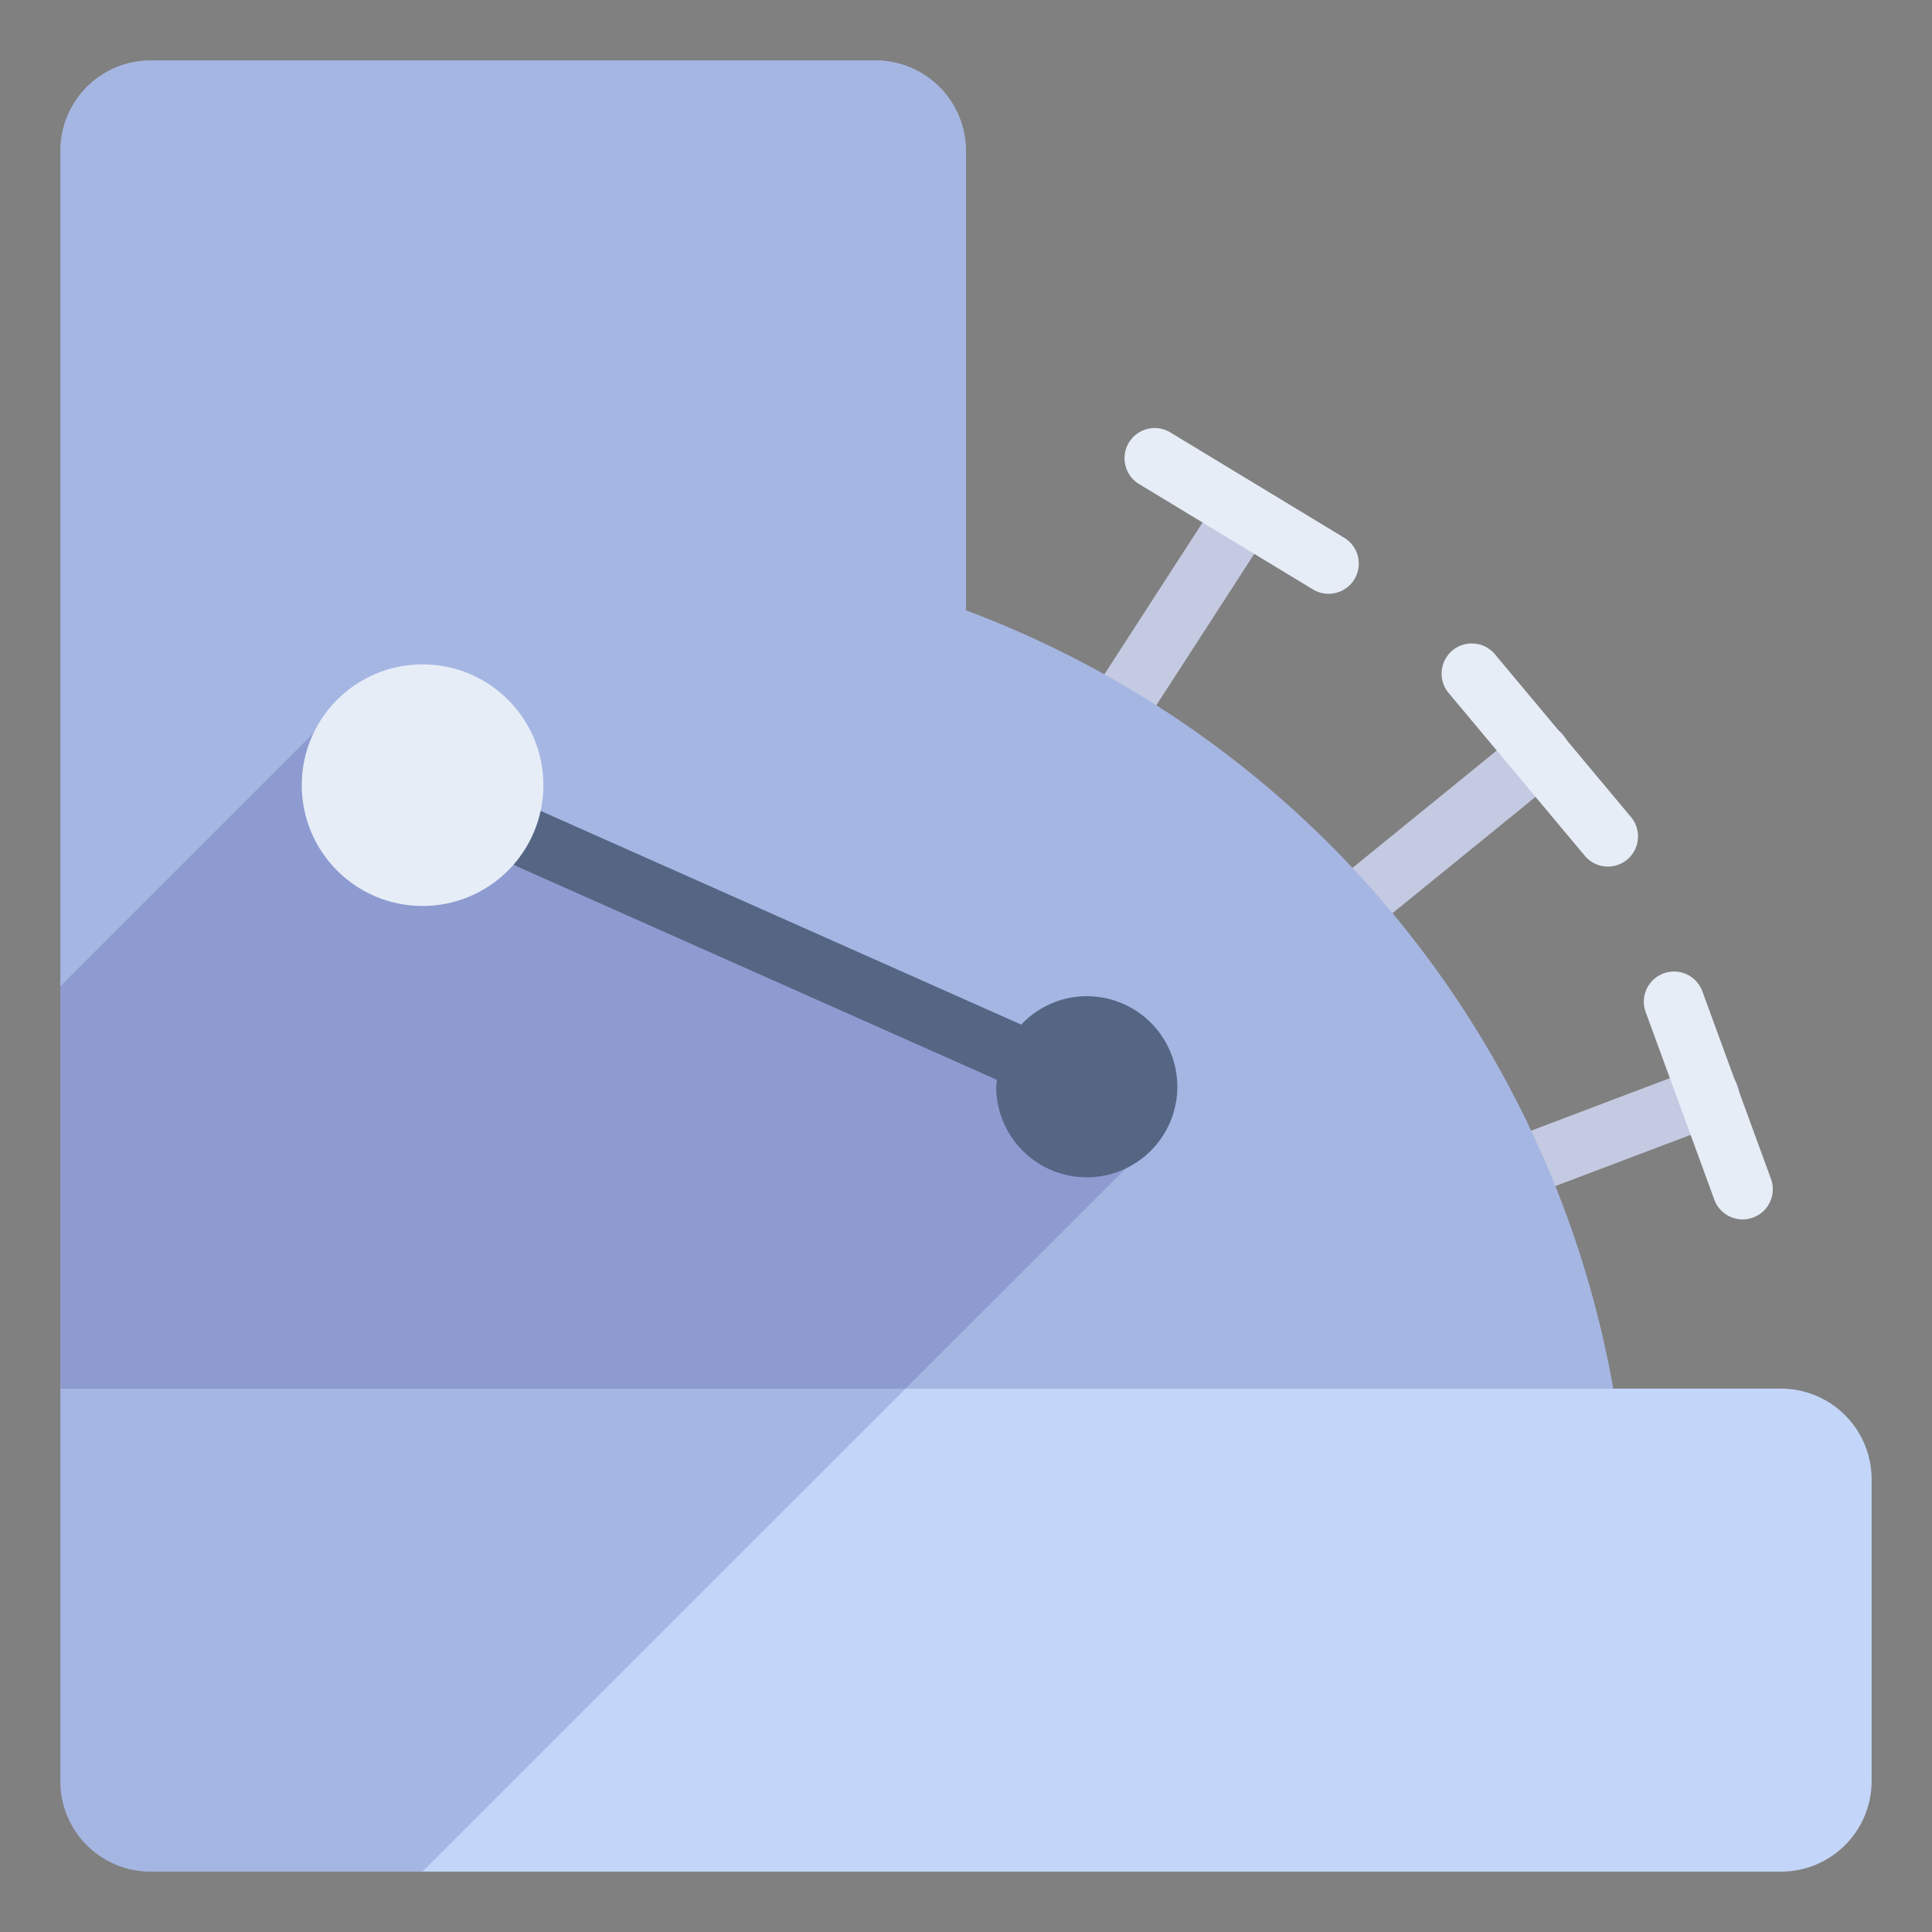 <svg xmlns="http://www.w3.org/2000/svg" viewBox="0 0 64 64" aria-labelledby="title"
aria-describedby="desc" role="img" xmlns:xlink="http://www.w3.org/1999/xlink">
  <rect x="0" y="0" width="64" height="64" fill="#808080" stroke="none"/>
  <title>Old Cash Register</title>
  <desc>A flat styled icon from Orion Icon Library.</desc>
  <path data-name="layer1"
  d="M36.948 24.617a1 1 0 0 1-.839-1.544l4.281-6.618a1 1 0 0 1 1.68 1.085l-4.281 6.619a1 1 0 0 1-.841.458zM44.36 31.4a1 1 0 0 1-.632-1.776l6.641-5.4a1 1 0 1 1 1.262 1.551l-6.641 5.4a1 1 0 0 1-.63.225zm5.847 8.319a1 1 0 0 1-.355-1.934l6.388-2.419a1 1 0 1 1 .708 1.87l-6.387 2.418a.964.964 0 0 1-.354.065z"
  fill="#e6edf7"></path>
  <path data-name="opacity" d="M36.948 24.617a1 1 0 0 1-.839-1.544l4.281-6.618a1 1 0 0 1 1.68 1.085l-4.281 6.619a1 1 0 0 1-.841.458zM44.36 31.4a1 1 0 0 1-.632-1.776l6.641-5.4a1 1 0 1 1 1.262 1.551l-6.641 5.4a1 1 0 0 1-.63.225zm5.847 8.319a1 1 0 0 1-.355-1.934l6.388-2.419a1 1 0 1 1 .708 1.87l-6.387 2.418a.964.964 0 0 1-.354.065z"
  fill="#000064" opacity=".15"></path>
  <path data-name="layer3" d="M32 20.219V5a3 3 0 0 0-3-3H4.994A2.994 2.994 0 0 0 2 5v41h51.44A33.817 33.817 0 0 0 32 20.219z"
  fill="#c3d6f9"></path>
  <path data-name="opacity" d="M32 20.219V5a3 3 0 0 0-3-3H4.994A2.994 2.994 0 0 0 2 5v41h51.44A33.817 33.817 0 0 0 32 20.219z"
  fill="#000064" opacity=".15"></path>
  <circle data-name="layer4" cx="36" cy="35.999" r="2" fill="#efbc8b"></circle>
  <path data-name="layer3" d="M59 46H2v13a2.99 2.99 0 0 0 2.993 3H59a3 3 0 0 0 3-3V49a3.005 3.005 0 0 0-3-3z"
  fill="#c3d6f9"></path>
  <path data-name="opacity" d="M10.4 24.271L2 32.668V59a2.99 2.99 0 0 0 2.993 3h9L38.7 37.3z"
  fill="#000064" opacity=".15"></path>
  <path data-name="layer2" d="M36 33a2.985 2.985 0 0 0-2.17.941l-15.853-7.05a1 1 0 1 0-.812 1.827l15.859 7.053c-.006.077-.022.151-.023.229a3 3 0 1 0 3-3z"
  fill="#556685"></path>
  <circle data-name="layer1" cx="13.998" cy="26.01" r="4.002" fill="#e6edf7"></circle>
  <path data-name="layer1" d="M44.011 19.67a1 1 0 0 1-.517-.144l-5.738-3.478a1 1 0 1 1 1.036-1.71l5.738 3.477a1 1 0 0 1-.52 1.855zm9.254 9.037a.994.994 0 0 1-.767-.359l-4.53-5.416a1 1 0 0 1 1.532-1.284l4.529 5.418a1 1 0 0 1-.767 1.641zm4.462 11.688a1 1 0 0 1-.938-.656l-2.265-6.189a1 1 0 1 1 1.878-.686l2.264 6.188a1 1 0 0 1-.6 1.283 1.024 1.024 0 0 1-.339.06z"
  fill="#e6edf7"></path>
</svg>